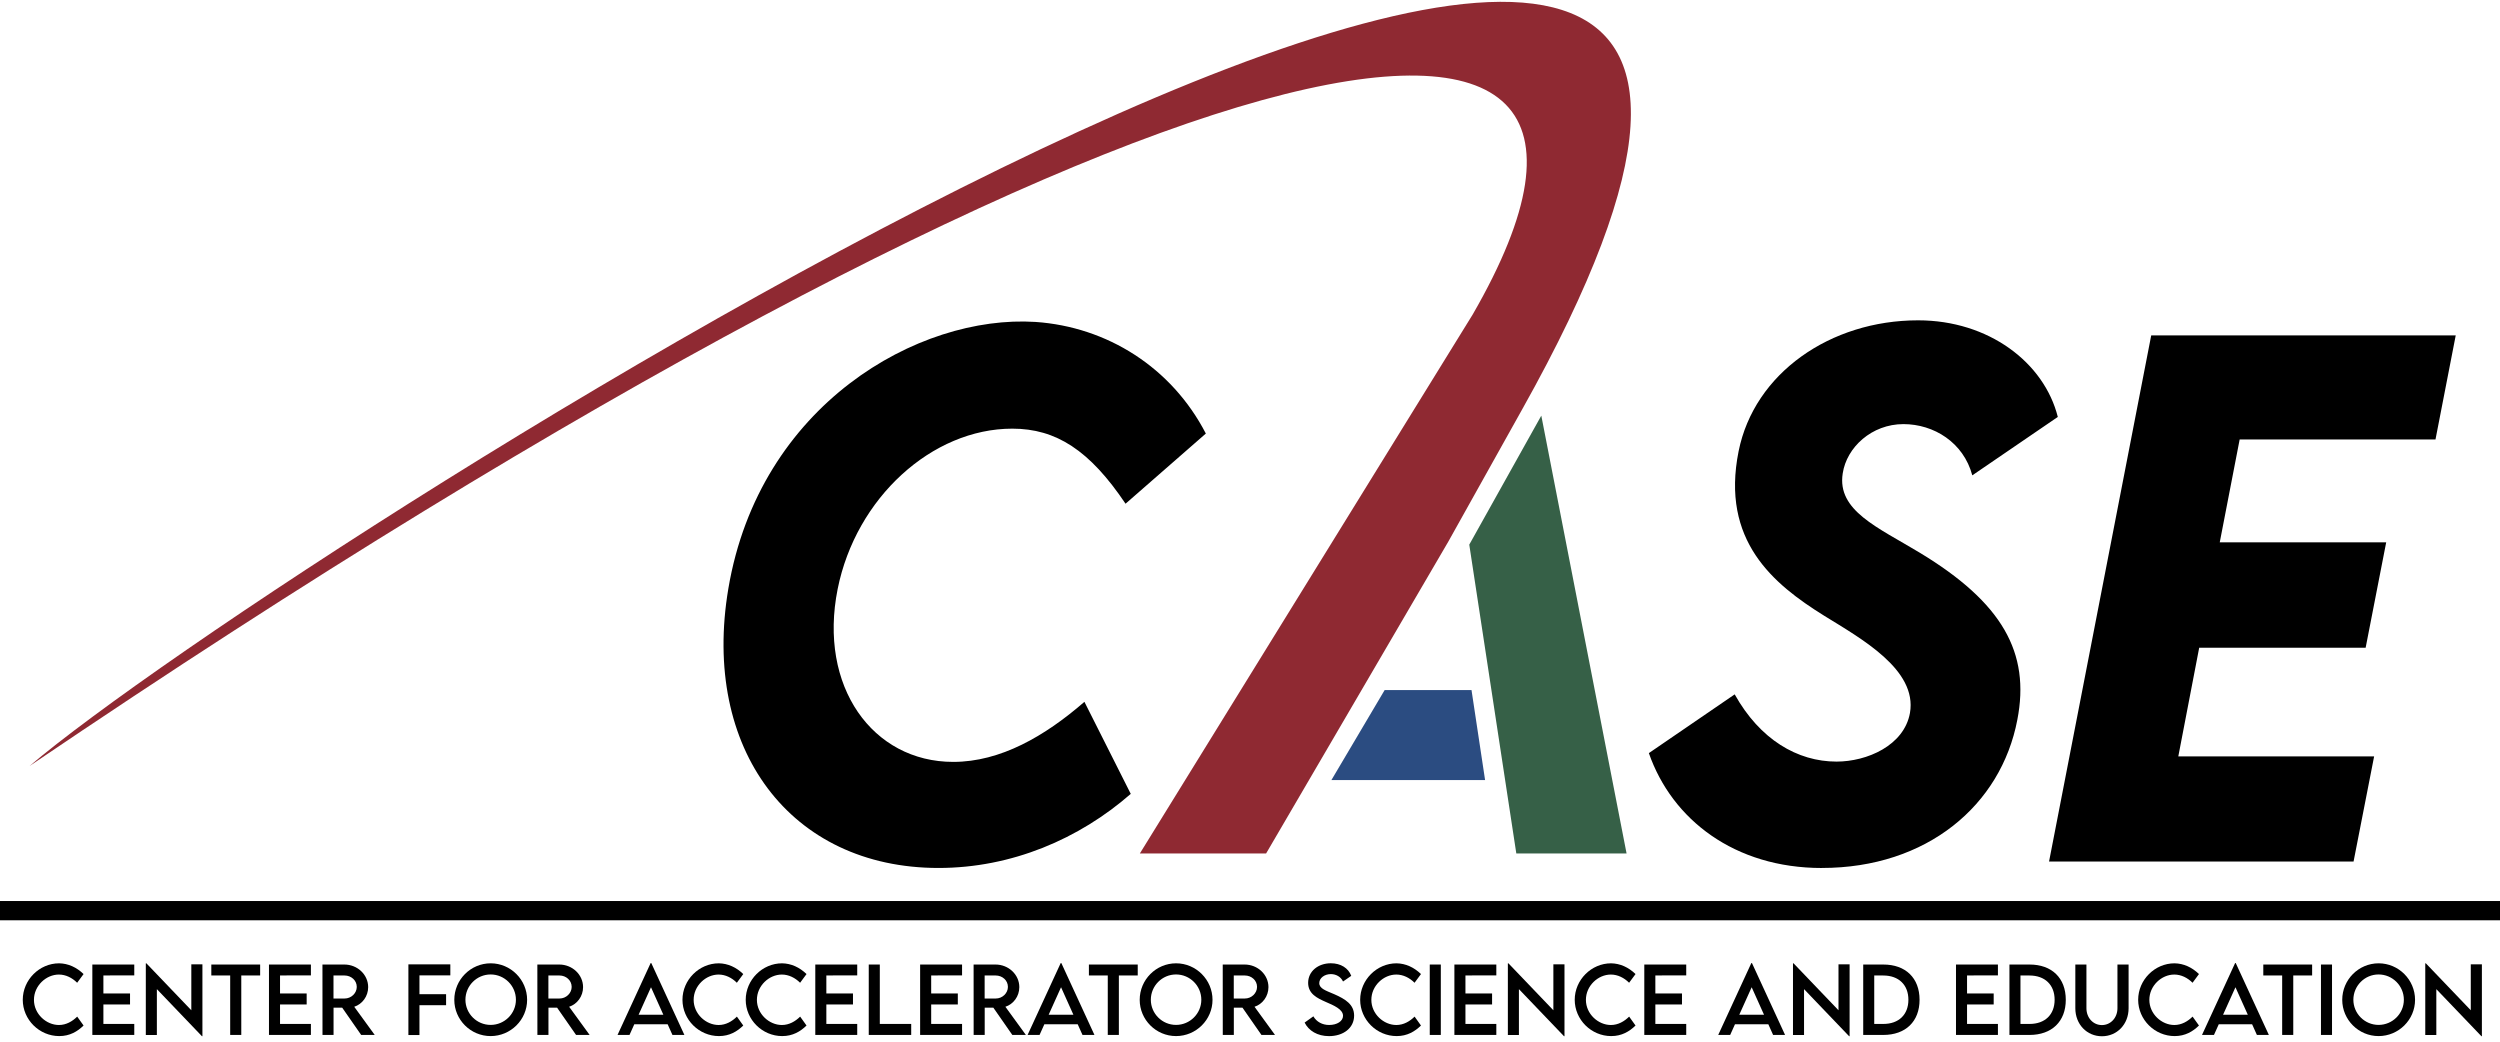 <?xml version="1.0" encoding="UTF-8" standalone="no"?>
<!-- Created with Inkscape (http://www.inkscape.org/) -->

<svg
   xmlns:dc="http://purl.org/dc/elements/1.1/"
   xmlns:cc="http://creativecommons.org/ns#"
   xmlns:rdf="http://www.w3.org/1999/02/22-rdf-syntax-ns#"
   xmlns:svg="http://www.w3.org/2000/svg"
   xmlns="http://www.w3.org/2000/svg"
   xmlns:sodipodi="http://sodipodi.sourceforge.net/DTD/sodipodi-0.dtd"
   xmlns:inkscape="http://www.inkscape.org/namespaces/inkscape"
   width="1200"
   height="500"
   viewBox="0 0 317.5 132.292"
   version="1.1"
   id="svg8"
   inkscape:version="0.92.4 (5da689c313, 2019-01-14)"
   sodipodi:docname="case.svg">
  <defs
     id="defs2" />
  <sodipodi:namedview
     id="base"
     pagecolor="#ffffff"
     bordercolor="#666666"
     borderopacity="1.0"
     inkscape:pageopacity="0.0"
     inkscape:pageshadow="2"
     inkscape:zoom="1.4"
     inkscape:cx="386.92707"
     inkscape:cy="400.2002"
     inkscape:document-units="mm"
     inkscape:current-layer="text823"
     showgrid="false"
     inkscape:window-width="3840"
     inkscape:window-height="2100"
     inkscape:window-x="3840"
     inkscape:window-y="0"
     inkscape:window-maximized="1"
     units="px"
     height="500px" />
  <g
     inkscape:label="Layer 1"
     inkscape:groupmode="layer"
     id="layer1"
     transform="translate(0,-164.708)">
    <g
       id="g961"
       transform="matrix(1.931,0,0,1.931,-45.9,-39.759)">
      <path
         d="m 85.496,162.972 c 4.808,0 9.252,-1.91 12.643,-4.873 l -3.048,-6.053 c -2.597,2.254 -5.517,3.95 -8.629,3.95 -5.302,0 -8.887,-4.959 -7.599,-11.377 1.202,-5.989 6.204,-10.54 11.484,-10.54 2.876,0 5.087,1.417 7.449,4.937 l 5.281,-4.615 c -2.254,-4.358 -6.504,-7.019 -11.205,-7.341 -7.706,-0.494 -18.16,5.452 -20.199,17.537 -1.782,10.54 4.078,18.375 13.824,18.375 z"
         style="font-style:italic;font-variant:normal;font-weight:500;font-stretch:normal;font-size:54.72px;line-height:1.25;font-family:'LEMON MILK';-inkscape-font-specification:'LEMON MILK, Medium Italic';font-variant-ligatures:normal;font-variant-caps:normal;font-variant-numeric:normal;font-feature-settings:normal;text-align:center;letter-spacing:0px;word-spacing:0px;writing-mode:lr-tb;text-anchor:middle;fill:#000000;fill-opacity:1;stroke:none;stroke-width:1.099"
         id="path875"
         inkscape:connector-curvature="0" />
      <path
         d="m 143.59,162.972 c 6.912,0 11.785,-4.121 12.858,-9.745 0.859,-4.422 -0.987,-7.706 -6.418,-10.99 -2.769,-1.674 -5.452,-2.769 -5.066,-5.216 0.258,-1.717 1.91,-3.241 3.993,-3.241 1.996,0 3.95,1.202 4.529,3.37 l 5.624,-3.842 c -0.902,-3.585 -4.551,-6.354 -9.187,-6.354 -5.774,0 -10.776,3.477 -11.806,8.608 -1.181,5.882 2.275,8.736 5.624,10.819 2.426,1.503 6.139,3.542 5.645,6.397 -0.386,2.147 -2.833,3.198 -4.83,3.198 -2.576,0 -5.044,-1.46 -6.697,-4.422 l -5.645,3.864 c 1.524,4.379 5.645,7.556 11.377,7.556 z"
         style="font-style:italic;font-variant:normal;font-weight:500;font-stretch:normal;font-size:54.72px;line-height:1.25;font-family:'LEMON MILK';-inkscape-font-specification:'LEMON MILK, Medium Italic';font-variant-ligatures:normal;font-variant-caps:normal;font-variant-numeric:normal;font-feature-settings:normal;text-align:center;letter-spacing:0px;word-spacing:0px;writing-mode:lr-tb;text-anchor:middle;fill:#000000;fill-opacity:1;stroke:none;stroke-width:1.099"
         id="path879"
         inkscape:connector-curvature="0" />
      <path
         d="m 183.95,134.792 1.331,-6.848 h -20.027 l -6.719,34.603 h 20.027 l 1.352,-6.912 h -12.879 l 1.374,-7.148 h 10.947 l 1.352,-6.933 h -10.947 l 1.309,-6.762 z"
         style="font-style:italic;font-variant:normal;font-weight:500;font-stretch:normal;font-size:54.72px;line-height:1.25;font-family:'LEMON MILK';-inkscape-font-specification:'LEMON MILK, Medium Italic';font-variant-ligatures:normal;font-variant-caps:normal;font-variant-numeric:normal;font-feature-settings:normal;text-align:center;letter-spacing:0px;word-spacing:0px;writing-mode:lr-tb;text-anchor:middle;fill:#000000;fill-opacity:1;stroke:none;stroke-width:1.099"
         id="path881"
         inkscape:connector-curvature="0" />
      <rect
         y="165.146"
         x="23.765"
         height="1.267"
         width="164.737"
         id="rect819"
         style="fill:#000000;fill-opacity:1;stroke:none;stroke-width:0.362;stroke-miterlimit:4;stroke-dasharray:0.362, 0.362;stroke-dashoffset:0;stroke-opacity:0.278" />
      <g
         aria-label="Center for Accelerator Science and Education"
         style="font-style:normal;font-variant:normal;font-weight:normal;font-stretch:normal;font-size:5.883px;line-height:1.25;font-family:'LEMON MILK';-inkscape-font-specification:'LEMON MILK, Normal';font-variant-ligatures:normal;font-variant-caps:normal;font-variant-numeric:normal;font-feature-settings:normal;text-align:center;letter-spacing:0px;word-spacing:0px;writing-mode:lr-tb;text-anchor:middle;fill:#000000;fill-opacity:1;stroke:none;stroke-width:0.147"
         id="text823">
        <path
           d="m 27.669,174.029 c 0.689,0 1.198,-0.302 1.597,-0.695 l -0.419,-0.586 c -0.319,0.316 -0.727,0.552 -1.201,0.552 -0.83,0 -1.643,-0.721 -1.643,-1.655 0,-0.928 0.801,-1.663 1.64,-1.663 0.454,0 0.876,0.215 1.201,0.54 l 0.422,-0.572 c -0.454,-0.442 -1.008,-0.698 -1.609,-0.707 -1.301,0 -2.39,1.094 -2.39,2.399 0,1.307 1.089,2.387 2.402,2.387 z"
           style="font-style:normal;font-variant:normal;font-weight:normal;font-stretch:normal;font-size:5.883px;font-family:'LEMON MILK';-inkscape-font-specification:'LEMON MILK, Normal';font-variant-ligatures:normal;font-variant-caps:normal;font-variant-numeric:normal;font-feature-settings:normal;text-align:center;writing-mode:lr-tb;text-anchor:middle;stroke-width:0.147"
           id="path832" />
        <path
           d="m 32.601,170.039 v -0.715 H 29.843 v 4.631 h 2.758 v -0.724 h -2.031 v -1.281 h 1.752 v -0.724 h -1.752 v -1.186 z"
           style="font-style:normal;font-variant:normal;font-weight:normal;font-stretch:normal;font-size:5.883px;font-family:'LEMON MILK';-inkscape-font-specification:'LEMON MILK, Normal';font-variant-ligatures:normal;font-variant-caps:normal;font-variant-numeric:normal;font-feature-settings:normal;text-align:center;writing-mode:lr-tb;text-anchor:middle;stroke-width:0.147"
           id="path834" />
        <path
           d="m 36.353,169.312 v 3.019 l -2.956,-3.088 h -0.037 v 4.717 h 0.727 v -3.019 l 2.962,3.094 h 0.034 v -4.723 z"
           style="font-style:normal;font-variant:normal;font-weight:normal;font-stretch:normal;font-size:5.883px;font-family:'LEMON MILK';-inkscape-font-specification:'LEMON MILK, Normal';font-variant-ligatures:normal;font-variant-caps:normal;font-variant-numeric:normal;font-feature-settings:normal;text-align:center;writing-mode:lr-tb;text-anchor:middle;stroke-width:0.147"
           id="path836" />
        <path
           d="m 40.88,169.323 h -3.212 v 0.721 h 1.241 v 3.91 h 0.73 v -3.91 h 1.241 z"
           style="font-style:normal;font-variant:normal;font-weight:normal;font-stretch:normal;font-size:5.883px;font-family:'LEMON MILK';-inkscape-font-specification:'LEMON MILK, Normal';font-variant-ligatures:normal;font-variant-caps:normal;font-variant-numeric:normal;font-feature-settings:normal;text-align:center;writing-mode:lr-tb;text-anchor:middle;stroke-width:0.147"
           id="path838" />
        <path
           d="m 44.218,170.039 v -0.715 h -2.758 v 4.631 h 2.758 v -0.724 h -2.031 v -1.281 h 1.752 v -0.724 h -1.752 v -1.186 z"
           style="font-style:normal;font-variant:normal;font-weight:normal;font-stretch:normal;font-size:5.883px;font-family:'LEMON MILK';-inkscape-font-specification:'LEMON MILK, Normal';font-variant-ligatures:normal;font-variant-caps:normal;font-variant-numeric:normal;font-feature-settings:normal;text-align:center;writing-mode:lr-tb;text-anchor:middle;stroke-width:0.147"
           id="path840" />
        <path
           d="m 48.415,173.954 -1.347,-1.853 c 0.531,-0.172 0.916,-0.692 0.916,-1.29 0,-0.824 -0.707,-1.488 -1.568,-1.488 h -1.439 l 0.003,4.631 h 0.727 v -1.793 h 0.569 l 1.247,1.793 z m -2.712,-2.396 v -1.514 h 0.73 c 0.431,0 0.801,0.319 0.801,0.75 0,0.414 -0.365,0.767 -0.801,0.764 z"
           style="font-style:normal;font-variant:normal;font-weight:normal;font-stretch:normal;font-size:5.883px;font-family:'LEMON MILK';-inkscape-font-specification:'LEMON MILK, Normal';font-variant-ligatures:normal;font-variant-caps:normal;font-variant-numeric:normal;font-feature-settings:normal;text-align:center;writing-mode:lr-tb;text-anchor:middle;stroke-width:0.147"
           id="path842" />
        <path
           d="m 53.388,170.036 v -0.724 h -2.758 v 4.648 h 0.727 v -1.962 h 1.752 v -0.724 h -1.752 v -1.238 z"
           style="font-style:normal;font-variant:normal;font-weight:normal;font-stretch:normal;font-size:5.883px;font-family:'LEMON MILK';-inkscape-font-specification:'LEMON MILK, Normal';font-variant-ligatures:normal;font-variant-caps:normal;font-variant-numeric:normal;font-feature-settings:normal;text-align:center;writing-mode:lr-tb;text-anchor:middle;stroke-width:0.147"
           id="path844" />
        <path
           d="m 56.039,174.029 c 1.319,0 2.399,-1.074 2.399,-2.384 0,-1.321 -1.08,-2.402 -2.396,-2.402 -1.319,0 -2.393,1.08 -2.393,2.402 0,1.31 1.074,2.384 2.39,2.384 z m 0,-0.735 c -0.914,0 -1.658,-0.744 -1.658,-1.655 0,-0.916 0.744,-1.663 1.658,-1.663 0.914,0 1.663,0.747 1.663,1.663 0,0.911 -0.75,1.655 -1.663,1.655 z"
           style="font-style:normal;font-variant:normal;font-weight:normal;font-stretch:normal;font-size:5.883px;font-family:'LEMON MILK';-inkscape-font-specification:'LEMON MILK, Normal';font-variant-ligatures:normal;font-variant-caps:normal;font-variant-numeric:normal;font-feature-settings:normal;text-align:center;writing-mode:lr-tb;text-anchor:middle;stroke-width:0.147"
           id="path846" />
        <path
           d="m 62.549,173.954 -1.347,-1.853 c 0.531,-0.172 0.916,-0.692 0.916,-1.29 0,-0.824 -0.707,-1.488 -1.568,-1.488 h -1.439 l 0.003,4.631 h 0.727 v -1.793 h 0.569 l 1.247,1.793 z m -2.712,-2.396 v -1.514 h 0.73 c 0.431,0 0.801,0.319 0.801,0.75 0,0.414 -0.365,0.767 -0.801,0.764 z"
           style="font-style:normal;font-variant:normal;font-weight:normal;font-stretch:normal;font-size:5.883px;font-family:'LEMON MILK';-inkscape-font-specification:'LEMON MILK, Normal';font-variant-ligatures:normal;font-variant-caps:normal;font-variant-numeric:normal;font-feature-settings:normal;text-align:center;writing-mode:lr-tb;text-anchor:middle;stroke-width:0.147"
           id="path848" />
        <path
           d="m 67.995,173.954 h 0.787 l -2.177,-4.726 h -0.043 l -2.177,4.726 h 0.787 l 0.316,-0.704 h 2.192 z m -2.226,-1.327 0.816,-1.81 0.813,1.81 z"
           style="font-style:normal;font-variant:normal;font-weight:normal;font-stretch:normal;font-size:5.883px;font-family:'LEMON MILK';-inkscape-font-specification:'LEMON MILK, Normal';font-variant-ligatures:normal;font-variant-caps:normal;font-variant-numeric:normal;font-feature-settings:normal;text-align:center;writing-mode:lr-tb;text-anchor:middle;stroke-width:0.147"
           id="path850" />
        <path
           d="m 71.057,174.029 c 0.689,0 1.198,-0.302 1.597,-0.695 l -0.419,-0.586 c -0.319,0.316 -0.727,0.552 -1.201,0.552 -0.83,0 -1.643,-0.721 -1.643,-1.655 0,-0.928 0.801,-1.663 1.64,-1.663 0.454,0 0.876,0.215 1.201,0.54 l 0.422,-0.572 c -0.454,-0.442 -1.008,-0.698 -1.609,-0.707 -1.301,0 -2.39,1.094 -2.39,2.399 0,1.307 1.089,2.387 2.402,2.387 z"
           style="font-style:normal;font-variant:normal;font-weight:normal;font-stretch:normal;font-size:5.883px;font-family:'LEMON MILK';-inkscape-font-specification:'LEMON MILK, Normal';font-variant-ligatures:normal;font-variant-caps:normal;font-variant-numeric:normal;font-feature-settings:normal;text-align:center;writing-mode:lr-tb;text-anchor:middle;stroke-width:0.147"
           id="path852" />
        <path
           d="m 75.217,174.029 c 0.689,0 1.198,-0.302 1.597,-0.695 l -0.419,-0.586 c -0.319,0.316 -0.727,0.552 -1.201,0.552 -0.83,0 -1.643,-0.721 -1.643,-1.655 0,-0.928 0.801,-1.663 1.64,-1.663 0.454,0 0.876,0.215 1.201,0.54 l 0.422,-0.572 c -0.454,-0.442 -1.008,-0.698 -1.609,-0.707 -1.301,0 -2.39,1.094 -2.39,2.399 0,1.307 1.089,2.387 2.402,2.387 z"
           style="font-style:normal;font-variant:normal;font-weight:normal;font-stretch:normal;font-size:5.883px;font-family:'LEMON MILK';-inkscape-font-specification:'LEMON MILK, Normal';font-variant-ligatures:normal;font-variant-caps:normal;font-variant-numeric:normal;font-feature-settings:normal;text-align:center;writing-mode:lr-tb;text-anchor:middle;stroke-width:0.147"
           id="path854" />
        <path
           d="m 80.149,170.039 v -0.715 h -2.758 v 4.631 h 2.758 v -0.724 h -2.031 v -1.281 h 1.752 v -0.724 h -1.752 v -1.186 z"
           style="font-style:normal;font-variant:normal;font-weight:normal;font-stretch:normal;font-size:5.883px;font-family:'LEMON MILK';-inkscape-font-specification:'LEMON MILK, Normal';font-variant-ligatures:normal;font-variant-caps:normal;font-variant-numeric:normal;font-feature-settings:normal;text-align:center;writing-mode:lr-tb;text-anchor:middle;stroke-width:0.147"
           id="path856" />
        <path
           d="m 81.634,173.23 v -3.907 h -0.727 v 4.631 h 2.792 v -0.724 z"
           style="font-style:normal;font-variant:normal;font-weight:normal;font-stretch:normal;font-size:5.883px;font-family:'LEMON MILK';-inkscape-font-specification:'LEMON MILK, Normal';font-variant-ligatures:normal;font-variant-caps:normal;font-variant-numeric:normal;font-feature-settings:normal;text-align:center;writing-mode:lr-tb;text-anchor:middle;stroke-width:0.147"
           id="path858" />
        <path
           d="m 87.044,170.039 v -0.715 h -2.758 v 4.631 h 2.758 v -0.724 h -2.031 v -1.281 h 1.752 v -0.724 h -1.752 v -1.186 z"
           style="font-style:normal;font-variant:normal;font-weight:normal;font-stretch:normal;font-size:5.883px;font-family:'LEMON MILK';-inkscape-font-specification:'LEMON MILK, Normal';font-variant-ligatures:normal;font-variant-caps:normal;font-variant-numeric:normal;font-feature-settings:normal;text-align:center;writing-mode:lr-tb;text-anchor:middle;stroke-width:0.147"
           id="path860" />
        <path
           d="m 91.241,173.954 -1.347,-1.853 c 0.531,-0.172 0.916,-0.692 0.916,-1.29 0,-0.824 -0.707,-1.488 -1.568,-1.488 h -1.439 l 0.003,4.631 h 0.727 v -1.793 h 0.569 l 1.247,1.793 z m -2.712,-2.396 v -1.514 h 0.73 c 0.431,0 0.801,0.319 0.801,0.75 0,0.414 -0.365,0.767 -0.801,0.764 z"
           style="font-style:normal;font-variant:normal;font-weight:normal;font-stretch:normal;font-size:5.883px;font-family:'LEMON MILK';-inkscape-font-specification:'LEMON MILK, Normal';font-variant-ligatures:normal;font-variant-caps:normal;font-variant-numeric:normal;font-feature-settings:normal;text-align:center;writing-mode:lr-tb;text-anchor:middle;stroke-width:0.147"
           id="path862" />
        <path
           d="m 94.964,173.954 h 0.787 l -2.177,-4.726 h -0.043 l -2.177,4.726 h 0.787 l 0.316,-0.704 h 2.192 z m -2.226,-1.327 0.816,-1.81 0.813,1.81 z"
           style="font-style:normal;font-variant:normal;font-weight:normal;font-stretch:normal;font-size:5.883px;font-family:'LEMON MILK';-inkscape-font-specification:'LEMON MILK, Normal';font-variant-ligatures:normal;font-variant-caps:normal;font-variant-numeric:normal;font-feature-settings:normal;text-align:center;writing-mode:lr-tb;text-anchor:middle;stroke-width:0.147"
           id="path864" />
        <path
           d="m 98.598,169.323 h -3.212 v 0.721 h 1.241 v 3.91 h 0.73 v -3.91 h 1.241 z"
           style="font-style:normal;font-variant:normal;font-weight:normal;font-stretch:normal;font-size:5.883px;font-family:'LEMON MILK';-inkscape-font-specification:'LEMON MILK, Normal';font-variant-ligatures:normal;font-variant-caps:normal;font-variant-numeric:normal;font-feature-settings:normal;text-align:center;writing-mode:lr-tb;text-anchor:middle;stroke-width:0.147"
           id="path866" />
        <path
           d="m 101.117,174.029 c 1.319,0 2.399,-1.074 2.399,-2.384 0,-1.321 -1.08,-2.402 -2.396,-2.402 -1.319,0 -2.393,1.08 -2.393,2.402 0,1.31 1.074,2.384 2.39,2.384 z m 0,-0.735 c -0.913,0 -1.658,-0.744 -1.658,-1.655 0,-0.916 0.744,-1.663 1.658,-1.663 0.913,0 1.663,0.747 1.663,1.663 0,0.911 -0.75,1.655 -1.663,1.655 z"
           style="font-style:normal;font-variant:normal;font-weight:normal;font-stretch:normal;font-size:5.883px;font-family:'LEMON MILK';-inkscape-font-specification:'LEMON MILK, Normal';font-variant-ligatures:normal;font-variant-caps:normal;font-variant-numeric:normal;font-feature-settings:normal;text-align:center;writing-mode:lr-tb;text-anchor:middle;stroke-width:0.147"
           id="path868" />
        <path
           d="m 107.626,173.954 -1.347,-1.853 c 0.531,-0.172 0.916,-0.692 0.916,-1.29 0,-0.824 -0.707,-1.488 -1.568,-1.488 h -1.439 l 0.003,4.631 h 0.727 v -1.793 h 0.569 l 1.247,1.793 z m -2.712,-2.396 v -1.514 h 0.73 c 0.431,0 0.801,0.319 0.801,0.75 0,0.414 -0.365,0.767 -0.801,0.764 z"
           style="font-style:normal;font-variant:normal;font-weight:normal;font-stretch:normal;font-size:5.883px;font-family:'LEMON MILK';-inkscape-font-specification:'LEMON MILK, Normal';font-variant-ligatures:normal;font-variant-caps:normal;font-variant-numeric:normal;font-feature-settings:normal;text-align:center;writing-mode:lr-tb;text-anchor:middle;stroke-width:0.147"
           id="path870" />
        <path
           d="m 111.177,174.032 c 0.939,0 1.652,-0.529 1.652,-1.35 0,-0.73 -0.569,-1.083 -1.301,-1.405 -0.563,-0.241 -0.991,-0.371 -0.991,-0.733 0,-0.327 0.339,-0.592 0.764,-0.592 0.336,0 0.655,0.175 0.799,0.488 l 0.54,-0.373 c -0.19,-0.508 -0.684,-0.827 -1.344,-0.827 -0.833,0 -1.491,0.529 -1.491,1.287 0,0.727 0.603,1.008 1.146,1.25 0.54,0.233 1.149,0.491 1.149,0.919 0,0.353 -0.394,0.603 -0.914,0.603 -0.445,0 -0.83,-0.207 -1.037,-0.569 l -0.575,0.411 c 0.264,0.534 0.842,0.891 1.603,0.891 z"
           style="font-style:normal;font-variant:normal;font-weight:normal;font-stretch:normal;font-size:5.883px;font-family:'LEMON MILK';-inkscape-font-specification:'LEMON MILK, Normal';font-variant-ligatures:normal;font-variant-caps:normal;font-variant-numeric:normal;font-feature-settings:normal;text-align:center;writing-mode:lr-tb;text-anchor:middle;stroke-width:0.147"
           id="path872" />
        <path
           d="m 115.629,174.029 c 0.689,0 1.198,-0.302 1.597,-0.695 l -0.419,-0.586 c -0.319,0.316 -0.727,0.552 -1.201,0.552 -0.83,0 -1.643,-0.721 -1.643,-1.655 0,-0.928 0.801,-1.663 1.64,-1.663 0.454,0 0.876,0.215 1.201,0.54 l 0.422,-0.572 c -0.454,-0.442 -1.008,-0.698 -1.609,-0.707 -1.301,0 -2.39,1.094 -2.39,2.399 0,1.307 1.089,2.387 2.402,2.387 z"
           style="font-style:normal;font-variant:normal;font-weight:normal;font-stretch:normal;font-size:5.883px;font-family:'LEMON MILK';-inkscape-font-specification:'LEMON MILK, Normal';font-variant-ligatures:normal;font-variant-caps:normal;font-variant-numeric:normal;font-feature-settings:normal;text-align:center;writing-mode:lr-tb;text-anchor:middle;stroke-width:0.147"
           id="path874" />
        <path
           d="m 117.804,173.954 h 0.727 v -4.631 h -0.727 z"
           style="font-style:normal;font-variant:normal;font-weight:normal;font-stretch:normal;font-size:5.883px;font-family:'LEMON MILK';-inkscape-font-specification:'LEMON MILK, Normal';font-variant-ligatures:normal;font-variant-caps:normal;font-variant-numeric:normal;font-feature-settings:normal;text-align:center;writing-mode:lr-tb;text-anchor:middle;stroke-width:0.147"
           id="path876" />
        <path
           d="m 122.182,170.039 v -0.715 h -2.758 v 4.631 h 2.758 v -0.724 h -2.031 v -1.281 h 1.752 v -0.724 h -1.752 v -1.186 z"
           style="font-style:normal;font-variant:normal;font-weight:normal;font-stretch:normal;font-size:5.883px;font-family:'LEMON MILK';-inkscape-font-specification:'LEMON MILK, Normal';font-variant-ligatures:normal;font-variant-caps:normal;font-variant-numeric:normal;font-feature-settings:normal;text-align:center;writing-mode:lr-tb;text-anchor:middle;stroke-width:0.147"
           id="path878" />
        <path
           d="m 125.934,169.312 v 3.019 l -2.956,-3.088 h -0.037 v 4.717 h 0.727 v -3.019 l 2.962,3.094 h 0.035 v -4.723 z"
           style="font-style:normal;font-variant:normal;font-weight:normal;font-stretch:normal;font-size:5.883px;font-family:'LEMON MILK';-inkscape-font-specification:'LEMON MILK, Normal';font-variant-ligatures:normal;font-variant-caps:normal;font-variant-numeric:normal;font-feature-settings:normal;text-align:center;writing-mode:lr-tb;text-anchor:middle;stroke-width:0.147"
           id="path880" />
        <path
           d="m 129.74,174.029 c 0.689,0 1.198,-0.302 1.597,-0.695 l -0.419,-0.586 c -0.319,0.316 -0.727,0.552 -1.201,0.552 -0.83,0 -1.643,-0.721 -1.643,-1.655 0,-0.928 0.801,-1.663 1.64,-1.663 0.454,0 0.876,0.215 1.201,0.54 l 0.422,-0.572 c -0.454,-0.442 -1.008,-0.698 -1.609,-0.707 -1.301,0 -2.39,1.094 -2.39,2.399 0,1.307 1.089,2.387 2.402,2.387 z"
           style="font-style:normal;font-variant:normal;font-weight:normal;font-stretch:normal;font-size:5.883px;font-family:'LEMON MILK';-inkscape-font-specification:'LEMON MILK, Normal';font-variant-ligatures:normal;font-variant-caps:normal;font-variant-numeric:normal;font-feature-settings:normal;text-align:center;writing-mode:lr-tb;text-anchor:middle;stroke-width:0.147"
           id="path882" />
        <path
           d="m 134.672,170.039 v -0.715 h -2.758 v 4.631 h 2.758 v -0.724 h -2.031 v -1.281 h 1.752 v -0.724 h -1.752 v -1.186 z"
           style="font-style:normal;font-variant:normal;font-weight:normal;font-stretch:normal;font-size:5.883px;font-family:'LEMON MILK';-inkscape-font-specification:'LEMON MILK, Normal';font-variant-ligatures:normal;font-variant-caps:normal;font-variant-numeric:normal;font-feature-settings:normal;text-align:center;writing-mode:lr-tb;text-anchor:middle;stroke-width:0.147"
           id="path884" />
        <path
           d="m 140.386,173.954 h 0.787 l -2.177,-4.726 h -0.043 l -2.177,4.726 h 0.787 l 0.316,-0.704 h 2.192 z m -2.226,-1.327 0.816,-1.81 0.813,1.81 z"
           style="font-style:normal;font-variant:normal;font-weight:normal;font-stretch:normal;font-size:5.883px;font-family:'LEMON MILK';-inkscape-font-specification:'LEMON MILK, Normal';font-variant-ligatures:normal;font-variant-caps:normal;font-variant-numeric:normal;font-feature-settings:normal;text-align:center;writing-mode:lr-tb;text-anchor:middle;stroke-width:0.147"
           id="path886" />
        <path
           d="m 144.686,169.312 v 3.019 l -2.956,-3.088 h -0.037 v 4.717 h 0.727 v -3.019 l 2.962,3.094 h 0.035 v -4.723 z"
           style="font-style:normal;font-variant:normal;font-weight:normal;font-stretch:normal;font-size:5.883px;font-family:'LEMON MILK';-inkscape-font-specification:'LEMON MILK, Normal';font-variant-ligatures:normal;font-variant-caps:normal;font-variant-numeric:normal;font-feature-settings:normal;text-align:center;writing-mode:lr-tb;text-anchor:middle;stroke-width:0.147"
           id="path888" />
        <path
           d="m 147.631,169.323 h -1.319 v 4.631 h 1.319 c 1.471,0 2.387,-0.888 2.387,-2.31 0,-1.433 -0.916,-2.324 -2.387,-2.321 z m 0.006,3.907 h -0.6 v -3.186 h 0.592 c 1.017,0 1.655,0.615 1.655,1.597 0,0.977 -0.635,1.589 -1.646,1.589 z"
           style="font-style:normal;font-variant:normal;font-weight:normal;font-stretch:normal;font-size:5.883px;font-family:'LEMON MILK';-inkscape-font-specification:'LEMON MILK, Normal';font-variant-ligatures:normal;font-variant-caps:normal;font-variant-numeric:normal;font-feature-settings:normal;text-align:center;writing-mode:lr-tb;text-anchor:middle;stroke-width:0.147"
           id="path890" />
        <path
           d="m 155.172,170.039 v -0.715 h -2.758 v 4.631 h 2.758 v -0.724 h -2.031 v -1.281 h 1.752 v -0.724 h -1.752 v -1.186 z"
           style="font-style:normal;font-variant:normal;font-weight:normal;font-stretch:normal;font-size:5.883px;font-family:'LEMON MILK';-inkscape-font-specification:'LEMON MILK, Normal';font-variant-ligatures:normal;font-variant-caps:normal;font-variant-numeric:normal;font-feature-settings:normal;text-align:center;writing-mode:lr-tb;text-anchor:middle;stroke-width:0.147"
           id="path892" />
        <path
           d="m 157.248,169.323 h -1.319 v 4.631 h 1.319 c 1.471,0 2.387,-0.888 2.387,-2.31 0,-1.433 -0.916,-2.324 -2.387,-2.321 z m 0.006,3.907 h -0.6 v -3.186 h 0.592 c 1.017,0 1.655,0.615 1.655,1.597 0,0.977 -0.635,1.589 -1.646,1.589 z"
           style="font-style:normal;font-variant:normal;font-weight:normal;font-stretch:normal;font-size:5.883px;font-family:'LEMON MILK';-inkscape-font-specification:'LEMON MILK, Normal';font-variant-ligatures:normal;font-variant-caps:normal;font-variant-numeric:normal;font-feature-settings:normal;text-align:center;writing-mode:lr-tb;text-anchor:middle;stroke-width:0.147"
           id="path894" />
        <path
           d="m 162.014,174.04 c 0.985,0 1.752,-0.778 1.752,-1.841 v -2.876 h -0.733 v 2.873 c 0,0.641 -0.457,1.109 -1.023,1.109 -0.566,0 -1.017,-0.468 -1.017,-1.109 v -2.873 h -0.73 v 2.876 c 0,1.063 0.764,1.841 1.749,1.841 z"
           style="font-style:normal;font-variant:normal;font-weight:normal;font-stretch:normal;font-size:5.883px;font-family:'LEMON MILK';-inkscape-font-specification:'LEMON MILK, Normal';font-variant-ligatures:normal;font-variant-caps:normal;font-variant-numeric:normal;font-feature-settings:normal;text-align:center;writing-mode:lr-tb;text-anchor:middle;stroke-width:0.147"
           id="path896" />
        <path
           d="m 166.797,174.029 c 0.689,0 1.198,-0.302 1.597,-0.695 l -0.419,-0.586 c -0.319,0.316 -0.727,0.552 -1.201,0.552 -0.83,0 -1.643,-0.721 -1.643,-1.655 0,-0.928 0.801,-1.663 1.64,-1.663 0.454,0 0.876,0.215 1.201,0.54 l 0.422,-0.572 c -0.454,-0.442 -1.008,-0.698 -1.609,-0.707 -1.301,0 -2.39,1.094 -2.39,2.399 0,1.307 1.089,2.387 2.402,2.387 z"
           style="font-style:normal;font-variant:normal;font-weight:normal;font-stretch:normal;font-size:5.883px;font-family:'LEMON MILK';-inkscape-font-specification:'LEMON MILK, Normal';font-variant-ligatures:normal;font-variant-caps:normal;font-variant-numeric:normal;font-feature-settings:normal;text-align:center;writing-mode:lr-tb;text-anchor:middle;stroke-width:0.147"
           id="path898" />
        <path
           d="m 172.204,173.954 h 0.787 l -2.177,-4.726 h -0.043 l -2.177,4.726 h 0.787 l 0.316,-0.704 h 2.192 z m -2.226,-1.327 0.816,-1.81 0.813,1.81 z"
           style="font-style:normal;font-variant:normal;font-weight:normal;font-stretch:normal;font-size:5.883px;font-family:'LEMON MILK';-inkscape-font-specification:'LEMON MILK, Normal';font-variant-ligatures:normal;font-variant-caps:normal;font-variant-numeric:normal;font-feature-settings:normal;text-align:center;writing-mode:lr-tb;text-anchor:middle;stroke-width:0.147"
           id="path900" />
        <path
           d="m 175.837,169.323 h -3.212 v 0.721 h 1.241 v 3.91 h 0.73 v -3.91 h 1.241 z"
           style="font-style:normal;font-variant:normal;font-weight:normal;font-stretch:normal;font-size:5.883px;font-family:'LEMON MILK';-inkscape-font-specification:'LEMON MILK, Normal';font-variant-ligatures:normal;font-variant-caps:normal;font-variant-numeric:normal;font-feature-settings:normal;text-align:center;writing-mode:lr-tb;text-anchor:middle;stroke-width:0.147"
           id="path902" />
        <path
           d="m 176.418,173.954 h 0.727 v -4.631 h -0.727 z"
           style="font-style:normal;font-variant:normal;font-weight:normal;font-stretch:normal;font-size:5.883px;font-family:'LEMON MILK';-inkscape-font-specification:'LEMON MILK, Normal';font-variant-ligatures:normal;font-variant-caps:normal;font-variant-numeric:normal;font-feature-settings:normal;text-align:center;writing-mode:lr-tb;text-anchor:middle;stroke-width:0.147"
           id="path904" />
        <path
           d="m 180.207,174.029 c 1.319,0 2.399,-1.074 2.399,-2.384 0,-1.321 -1.08,-2.402 -2.396,-2.402 -1.319,0 -2.393,1.08 -2.393,2.402 0,1.31 1.074,2.384 2.39,2.384 z m 0,-0.735 c -0.913,0 -1.658,-0.744 -1.658,-1.655 0,-0.916 0.744,-1.663 1.658,-1.663 0.914,0 1.663,0.747 1.663,1.663 0,0.911 -0.75,1.655 -1.663,1.655 z"
           style="font-style:normal;font-variant:normal;font-weight:normal;font-stretch:normal;font-size:5.883px;font-family:'LEMON MILK';-inkscape-font-specification:'LEMON MILK, Normal';font-variant-ligatures:normal;font-variant-caps:normal;font-variant-numeric:normal;font-feature-settings:normal;text-align:center;writing-mode:lr-tb;text-anchor:middle;stroke-width:0.147"
           id="path906" />
        <path
           d="m 186.271,169.312 v 3.019 l -2.956,-3.088 h -0.037 v 4.717 h 0.727 v -3.019 l 2.962,3.094 h 0.035 v -4.723 z"
           style="font-style:normal;font-variant:normal;font-weight:normal;font-stretch:normal;font-size:5.883px;font-family:'LEMON MILK';-inkscape-font-specification:'LEMON MILK, Normal';font-variant-ligatures:normal;font-variant-caps:normal;font-variant-numeric:normal;font-feature-settings:normal;text-align:center;writing-mode:lr-tb;text-anchor:middle;stroke-width:0.147"
           id="path909" />
      </g>
      <g
         transform="matrix(0.803,0,0,0.803,152.956,-50.215)"
         id="g915">
        <g
           transform="translate(-1.587,0.529)"
           id="g920">
          <path
             sodipodi:nodetypes="ccccccc"
             inkscape:connector-curvature="0"
             id="path905"
             d="m -156.877,256.612 c 92.114,-62.421 137.662,-70.686 118.201,-36.979 l -27.258,44.139 h 10.34 l 14.909,-25.516 6.065,-10.858 c 46.337,-82.689 -102.284,12.184 -122.257,29.214 z"
             style="fill:#8f2932;fill-opacity:1;stroke:none;stroke-width:0.265px;stroke-linecap:butt;stroke-linejoin:miter;stroke-opacity:1" />
          <path
             sodipodi:nodetypes="ccccc"
             inkscape:connector-curvature="0"
             id="path908"
             d="m -35.1,263.773 h 9.031 l -6.984,-35.861 -5.9,10.565 z"
             style="fill:#366047;fill-opacity:1;stroke:none;stroke-width:0.265px;stroke-linecap:butt;stroke-linejoin:miter;stroke-opacity:1" />
          <path
             sodipodi:nodetypes="cccc"
             inkscape:connector-curvature="0"
             id="path910"
             d="m -45.883,250.387 -4.362,7.374 h 12.588 l -1.112,-7.374"
             style="fill:#2b4c81;fill-opacity:1;stroke:none;stroke-width:0.265px;stroke-linecap:butt;stroke-linejoin:miter;stroke-opacity:1" />
        </g>
      </g>
    </g>
  </g>
</svg>
